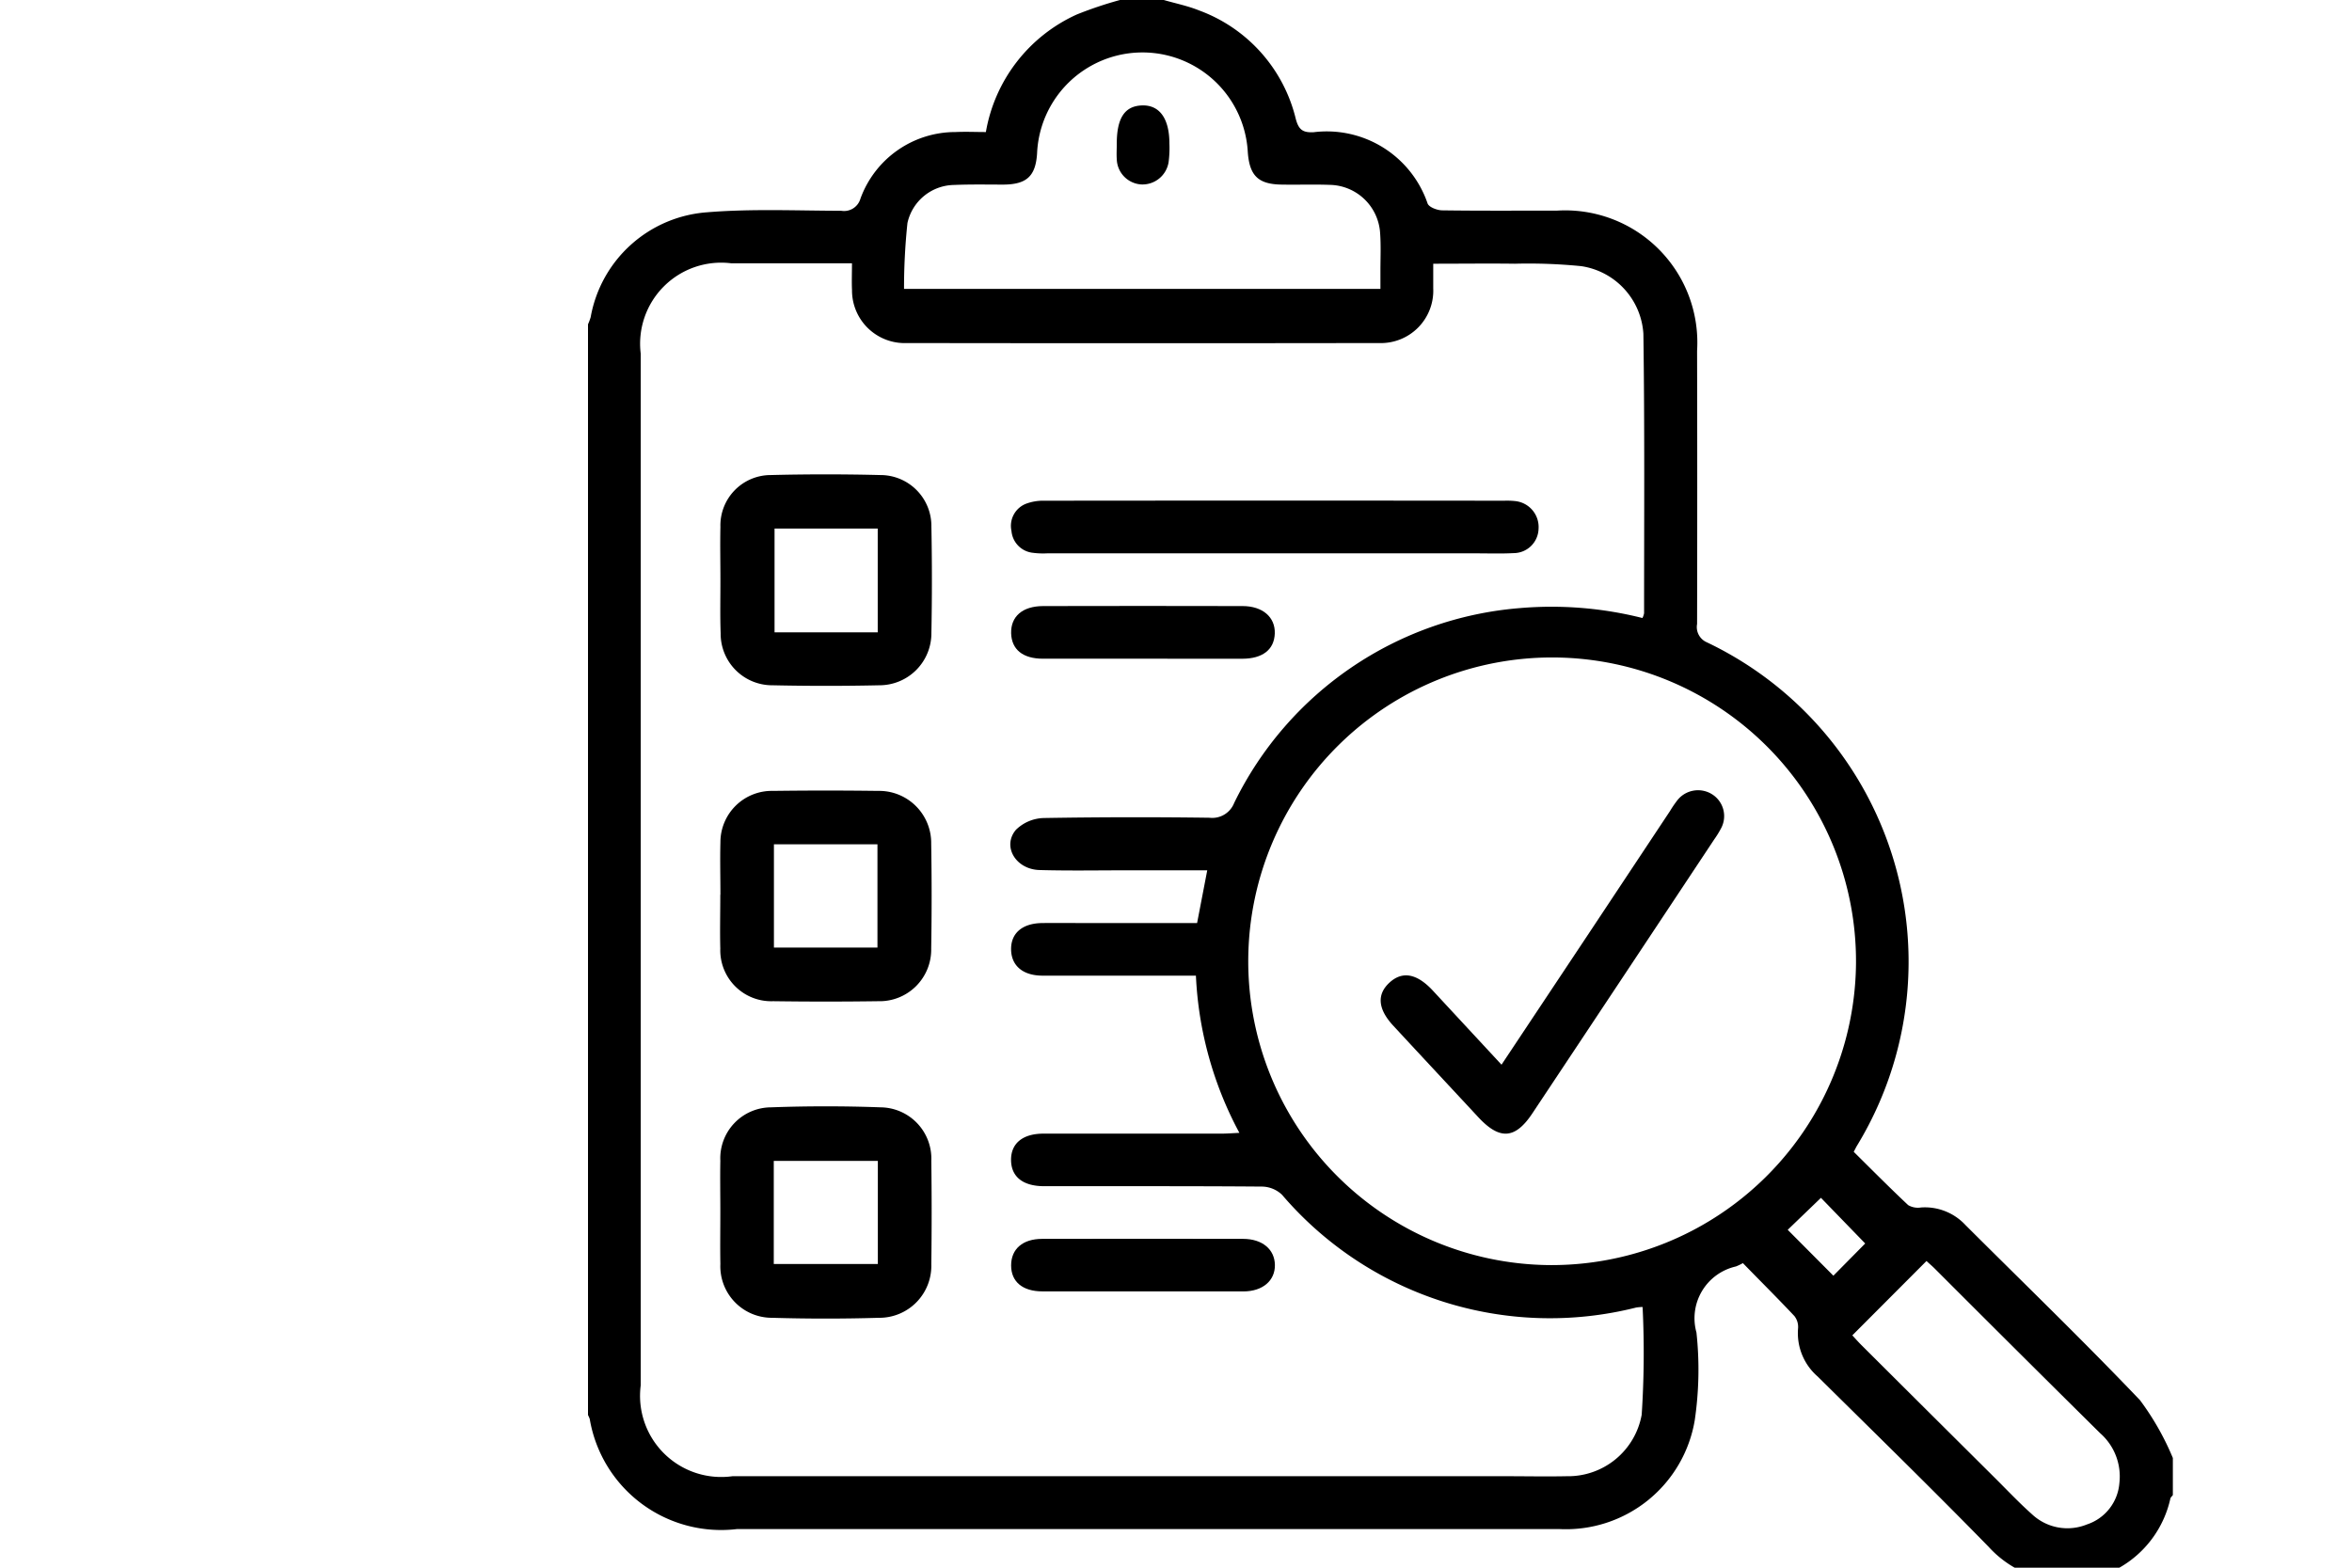 <svg xmlns="http://www.w3.org/2000/svg" viewBox="0 0 60 40" fill="currentColor"><defs><clipPath id="a"><path d="M0 0h60v40H0z" data-name="Rectangle 325" transform="translate(255 777)"/></clipPath></defs><g clip-path="url(#a)" data-name="Pre-construction survey" transform="translate(-255 -777)"><g data-name="Group 944"><path d="M284.688 777c.3.087.612.15.9.266a3.931 3.931 0 012.468 2.769c.075.283.187.351.452.339a2.718 2.718 0 012.911 1.82c.038.094.242.171.37.173.973.014 1.946.006 2.919.008a3.372 3.372 0 013.585 3.576q.008 3.485 0 6.97a.424.424 0 00.25.468 9.027 9.027 0 013.826 12.849c-.02.034-.037.069-.08.151.454.449.913.913 1.389 1.36a.49.49 0 00.328.06 1.413 1.413 0 011.134.449c1.488 1.485 3 2.946 4.451 4.467a6.885 6.885 0 01.839 1.476v.946c-.022.031-.058.059-.064.092a2.7 2.7 0 01-4.638 1.226c-1.433-1.467-2.9-2.9-4.359-4.343a1.463 1.463 0 01-.5-1.227.449.449 0 00-.093-.315c-.431-.459-.876-.9-1.314-1.351a1.536 1.536 0 01-.178.085 1.355 1.355 0 00-1.007 1.686 8.86 8.86 0 01-.044 2.24 3.332 3.332 0 01-3.462 2.774h-20.965a3.4 3.4 0 01-3.762-2.81.955.955 0 00-.044-.1v-27.829a1.453 1.453 0 00.068-.182 3.256 3.256 0 012.964-2.676c1.136-.094 2.285-.041 3.427-.039a.435.435 0 00.491-.309 2.578 2.578 0 012.427-1.7c.258-.012.517 0 .773 0a4.044 4.044 0 012.321-3 10.138 10.138 0 011.111-.372zm-7.954 6.719h-3.072a2.068 2.068 0 00-2.317 2.305v26.323a2.071 2.071 0 002.34 2.319h19.742c.513 0 1.027.011 1.54 0a1.907 1.907 0 001.913-1.57 24.033 24.033 0 00.023-2.748 1.321 1.321 0 00-.163.014 8.991 8.991 0 01-9.036-2.878.758.758 0 00-.5-.208c-1.856-.015-3.711-.008-5.567-.01-.541 0-.84-.239-.845-.664s.294-.677.828-.677h4.541c.136 0 .272-.011.456-.02a9.364 9.364 0 01-1.109-4.011h-3.909c-.508 0-.8-.255-.806-.668s.283-.667.79-.674c.382-.005.763 0 1.145 0h2.81l.259-1.346h-2.03c-.75 0-1.5.014-2.25-.007-.606-.017-.958-.606-.6-1.027a1.055 1.055 0 01.712-.3 138.32 138.32 0 014.224-.007.6.6 0 00.63-.376 8.9 8.9 0 017.286-4.973 9.484 9.484 0 013.13.253.448.448 0 00.042-.122c0-2.377.016-4.755-.018-7.132a1.862 1.862 0 00-1.585-1.724 13.577 13.577 0 00-1.692-.062c-.681-.009-1.362 0-2.084 0v.624a1.337 1.337 0 01-1.385 1.4q-6.021.009-12.042 0a1.344 1.344 0 01-1.4-1.354c-.01-.217-.001-.425-.001-.68zm25.613 17.853a7.752 7.752 0 10-7.836 7.707 7.768 7.768 0 007.836-7.707zm-24.285-17.2h12.153v-.456c0-.328.016-.658-.009-.985a1.311 1.311 0 00-1.277-1.214c-.407-.015-.816 0-1.224-.007-.6-.006-.828-.219-.873-.822a2.691 2.691 0 00-5.376.03c-.038.574-.263.786-.851.792-.421 0-.843-.009-1.263.009a1.237 1.237 0 00-1.193.972 15.849 15.849 0 00-.087 1.684zm24.191 26.7c.062.066.138.153.219.235q1.717 1.711 3.436 3.42c.307.306.605.622.929.91a1.32 1.32 0 001.4.26 1.211 1.211 0 00.829-1.056 1.467 1.467 0 00-.49-1.272q-2.115-2.093-4.22-4.2c-.072-.072-.15-.137-.211-.194zm.329-2.344l-1.129-1.165-.848.816 1.165 1.171z" data-name="Path 704"/><path d="M273.378 791.781c0-.446-.01-.892 0-1.338a1.285 1.285 0 011.282-1.322q1.4-.035 2.8 0a1.3 1.3 0 011.3 1.314q.026 1.357 0 2.715a1.326 1.326 0 01-1.328 1.335q-1.36.03-2.72 0a1.315 1.315 0 01-1.328-1.327c-.017-.459-.005-.913-.006-1.377zm4.013 1.354v-2.648h-2.632v2.648z" data-name="Path 707"/><path d="M273.378 799.829c0-.446-.012-.892 0-1.338a1.311 1.311 0 011.341-1.311q1.34-.018 2.681 0a1.328 1.328 0 011.355 1.346q.022 1.338 0 2.676a1.317 1.317 0 01-1.351 1.344q-1.34.019-2.681 0a1.3 1.3 0 01-1.348-1.341c-.012-.459 0-.918 0-1.377zm1.365 1.348h2.641v-2.635h-2.641z" data-name="Path 708"/><path d="M273.376 807.915c0-.433-.008-.866 0-1.3a1.3 1.3 0 011.29-1.361 38.444 38.444 0 012.8 0 1.309 1.309 0 011.292 1.366q.017 1.318 0 2.637a1.326 1.326 0 01-1.337 1.367q-1.359.04-2.72 0a1.315 1.315 0 01-1.324-1.373c-.008-.444-.001-.89-.001-1.336zm1.363 1.337h2.655v-2.631h-2.655z" data-name="Path 709"/><path d="M287.491 791.118h-5.763a2.016 2.016 0 01-.394-.015.612.612 0 01-.531-.555.605.605 0 01.385-.7 1.266 1.266 0 01.461-.072q5.862-.006 11.724 0a1.925 1.925 0 01.276.009.665.665 0 01.6.707.638.638 0 01-.639.621c-.315.017-.631.006-.947.006z" data-name="Path 710"/><path d="M284.131 793.807h-2.524c-.518 0-.8-.236-.813-.649-.01-.43.289-.692.817-.694q2.543-.006 5.087 0c.514 0 .837.285.822.7s-.314.642-.827.644c-.854.001-1.71-.001-2.562-.001z" data-name="Path 711"/><path d="M284.118 809.95h-2.524c-.508 0-.8-.246-.8-.662s.29-.677.79-.678q2.563-.005 5.127 0c.491 0 .807.268.812.667s-.31.671-.8.674c-.869.002-1.737-.001-2.605-.001z" data-name="Path 712"/><path d="M293.304 804.166l2.275-3.422 2.025-3.053a2.724 2.724 0 01.2-.29.673.673 0 01.891-.122.657.657 0 01.22.836 2.394 2.394 0 01-.183.3q-2.319 3.5-4.64 6.991c-.439.661-.834.687-1.38.1-.724-.78-1.451-1.558-2.174-2.34-.393-.426-.418-.8-.086-1.1s.7-.216 1.091.2l1.761 1.9z" data-name="Path 713"/><path d="M283.489 780.669c0-.654.2-.964.643-.979s.7.326.7.978a2.68 2.68 0 01-.021.47.675.675 0 01-.7.568.666.666 0 01-.622-.645c-.009-.129 0-.261 0-.392z" data-name="Path 714"/></g></g></svg>